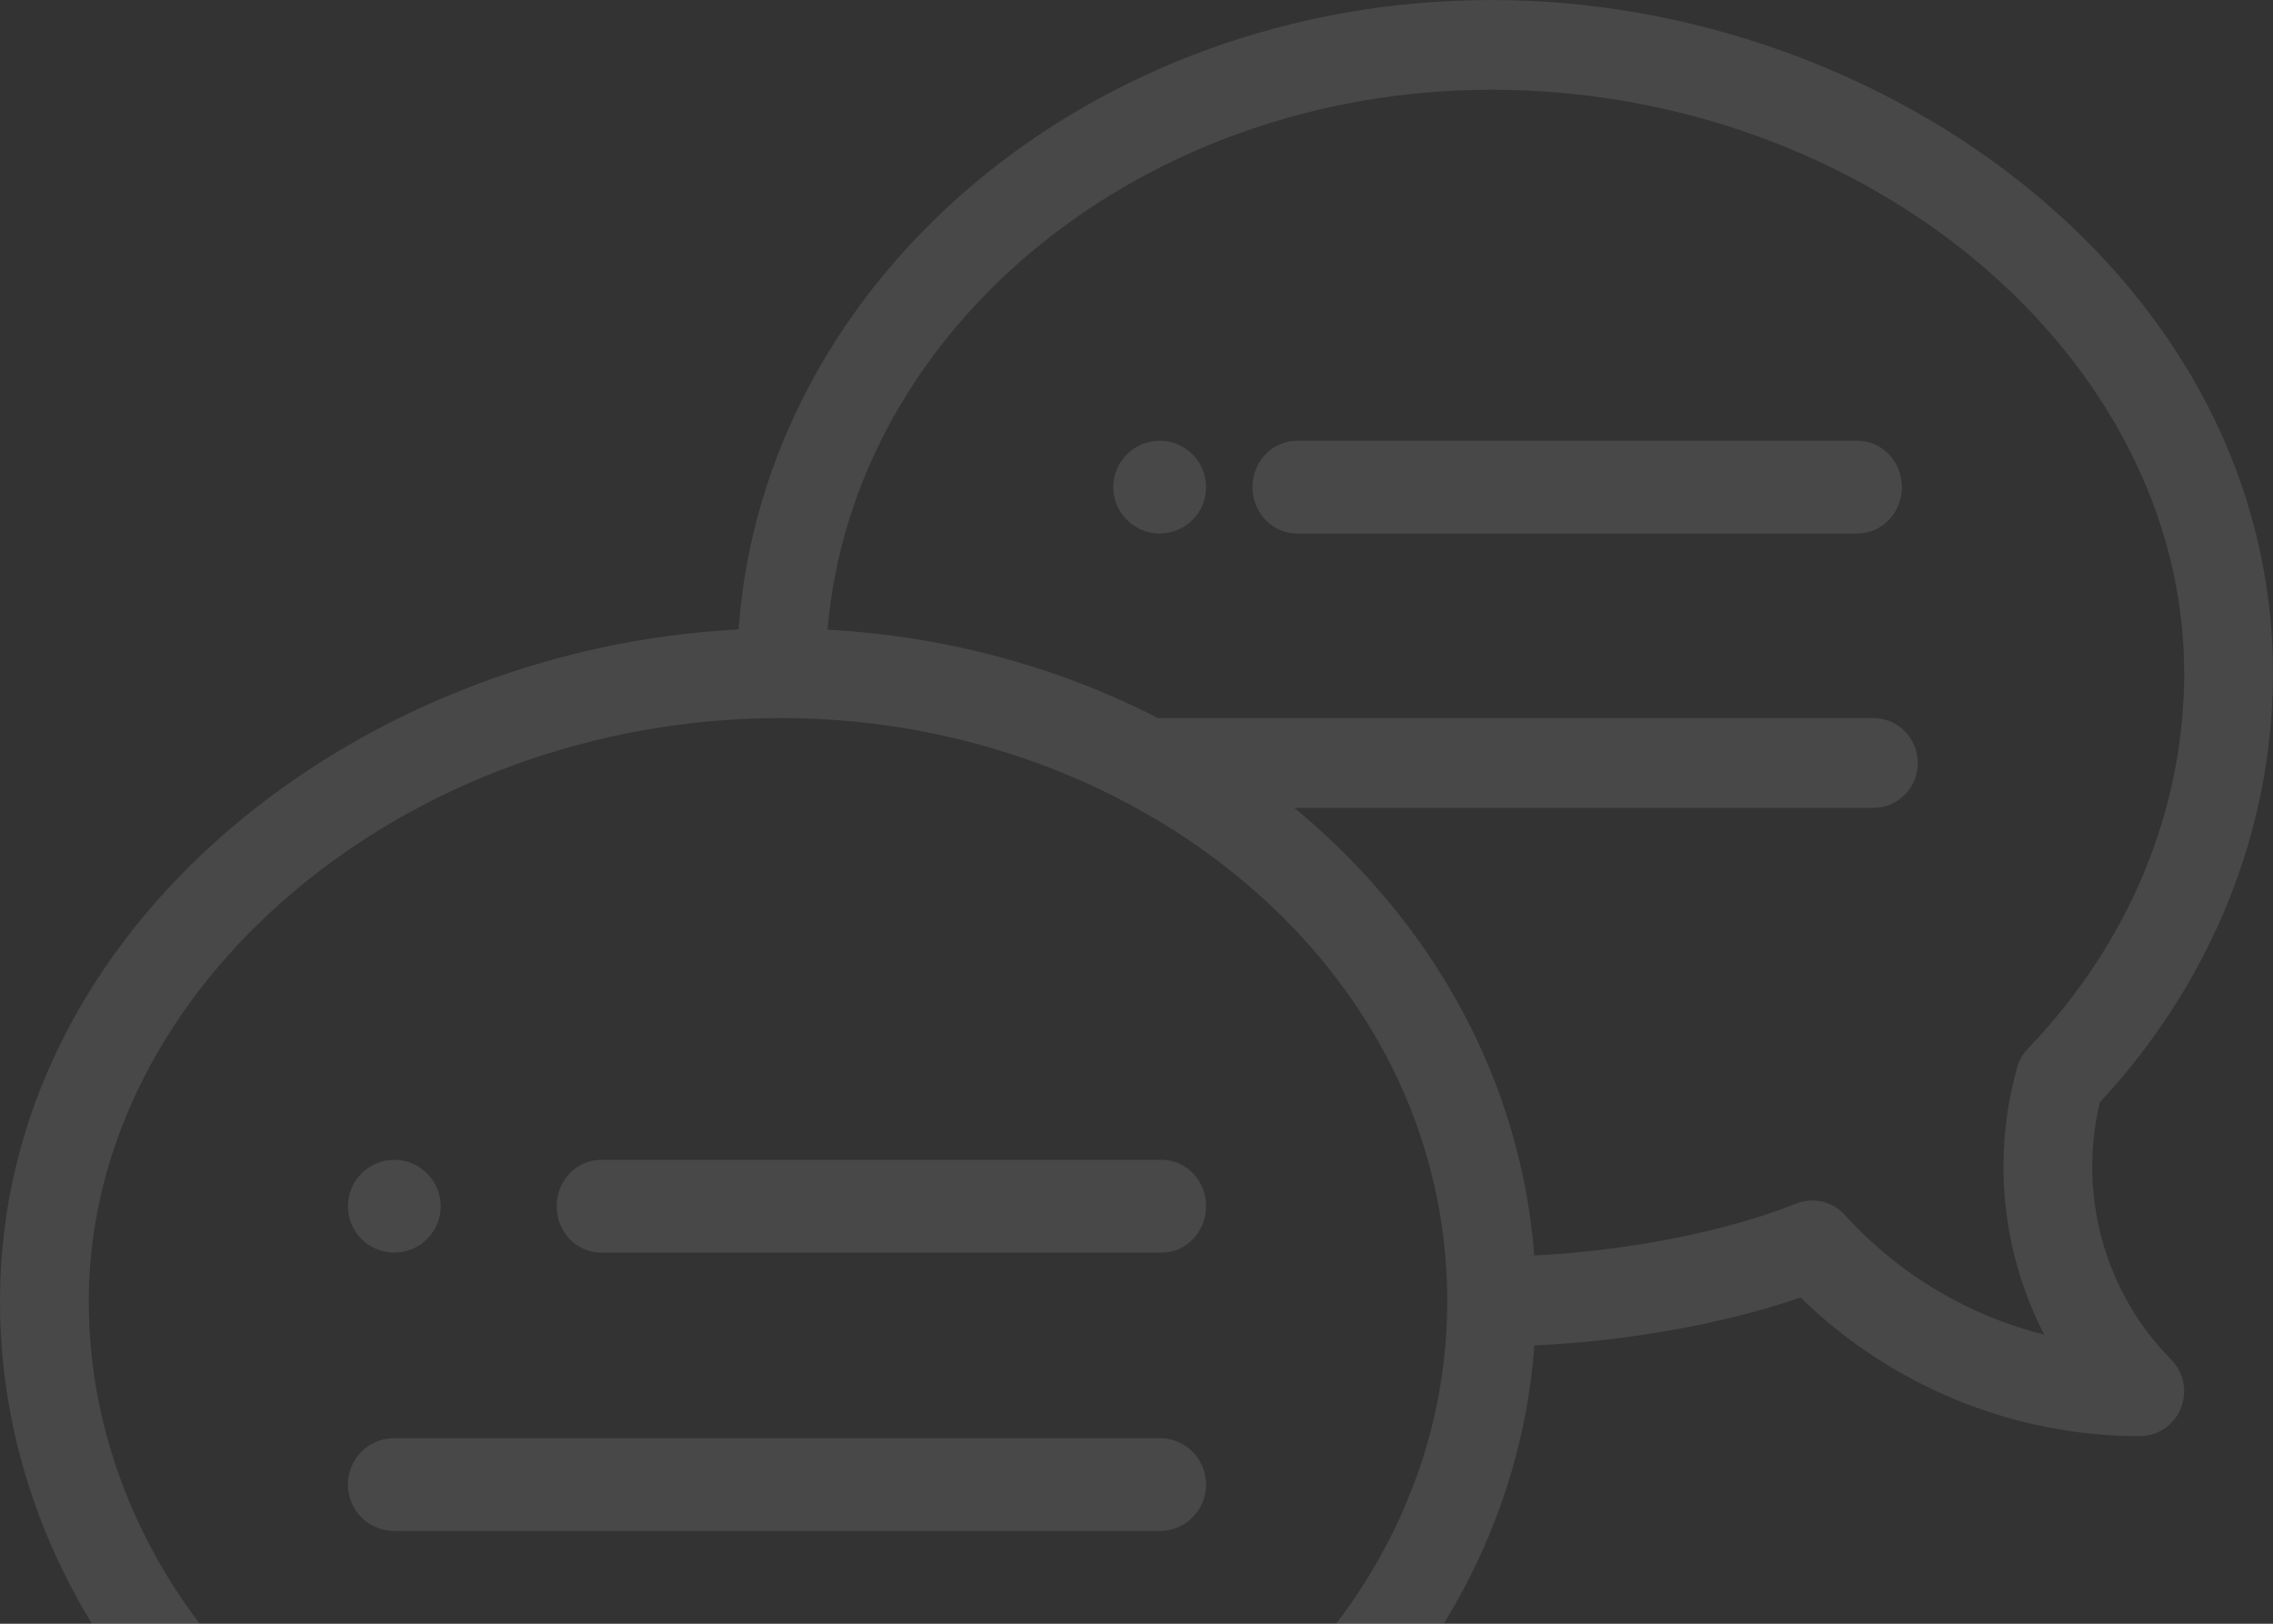 <svg height="70" viewBox="0 0 98 70" width="98" xmlns="http://www.w3.org/2000/svg"><rect x="0" y="0" width="98" height="70" fill="#333333" stroke="none"/><g fill="#fff" fill-rule="evenodd" opacity=".103" transform=""><path d="m50 19c-1.104 0-2 .896-2 2s.896 2 2 2 2-.896 2-2-.896-2-2-2z"/><path d="m17 54c1.104 0 2-.896 2-2s-.896-2-2-2-2 .896-2 2 .896 2 2 2z"/><path d="m64.312 0c-17.232 0-31.375 12.009-32.469 27.136-16.411.832-31.844 12.794-31.844 28.973 0 6.761 2.647 13.312 7.465 18.503.953 3.972-.204 8.183-3.076 11.086-.547.553-.711 1.385-.415 2.109.296.723.994 1.194 1.768 1.194 5.459 0 10.719-2.164 14.628-5.977 3.808 1.312 8.776 2.107 13.317 2.107 17.23 0 31.371-12.006 32.468-27.13 4.008-.18 8.176-.928 11.474-2.064 3.909 3.813 9.17 5.977 14.628 5.977.775 0 1.472-.472 1.768-1.194.296-.723.132-1.555-.415-2.109-2.872-2.903-4.029-7.113-3.076-11.086 4.818-5.191 7.465-11.742 7.465-18.503 0-16.811-16.622-29.022-33.688-29.022zm-30.625 81.261c-4.517 0-9.665-.896-13.114-2.283-.739-.298-1.583-.102-2.12.491-2.311 2.554-5.316 4.334-8.59 5.153 1.804-3.494 2.265-7.613 1.167-11.516-.087-.308-.247-.589-.468-.818-4.343-4.521-6.734-10.267-6.734-16.18 0-13.634 13.674-25.152 29.859-25.152 15.284 0 28.711 10.743 28.711 25.152 0 13.869-12.88 25.152-28.711 25.152zm53.75-36.06c-.221.23-.381.511-.468.818-1.098 3.903-.637 8.022 1.167 11.516-3.274-.818-6.279-2.599-8.59-5.153-.538-.593-1.382-.789-2.12-.491-2.988 1.202-7.252 2.034-11.277 2.235-.559-7.317-4.17-14.193-10.343-19.299h24.967c1.057 0 1.914-.866 1.914-1.935 0-1.069-.857-1.935-1.914-1.935h-30.847c-4.345-2.236-9.223-3.539-14.245-3.813 1.1-12.995 13.521-23.274 28.631-23.274 16.186 0 29.859 11.518 29.859 25.152 0 5.912-2.392 11.659-6.734 16.18z" fill-rule="nonzero"/><path d="m50.082 50h-24.164c-1.059 0-1.918.895-1.918 2s.859 2 1.918 2h24.164c1.059 0 1.918-.895 1.918-2s-.859-2-1.918-2z"/><path d="m50.011 62h-33.022c-1.099 0-1.989.895-1.989 2s.89 2 1.989 2h33.022c1.099 0 1.989-.895 1.989-2s-.89-2-1.989-2z"/><path d="m80.082 19h-24.164c-1.059 0-1.918.895-1.918 2s.859 2 1.918 2h24.164c1.059 0 1.918-.895 1.918-2s-.859-2-1.918-2z"/></g></svg>